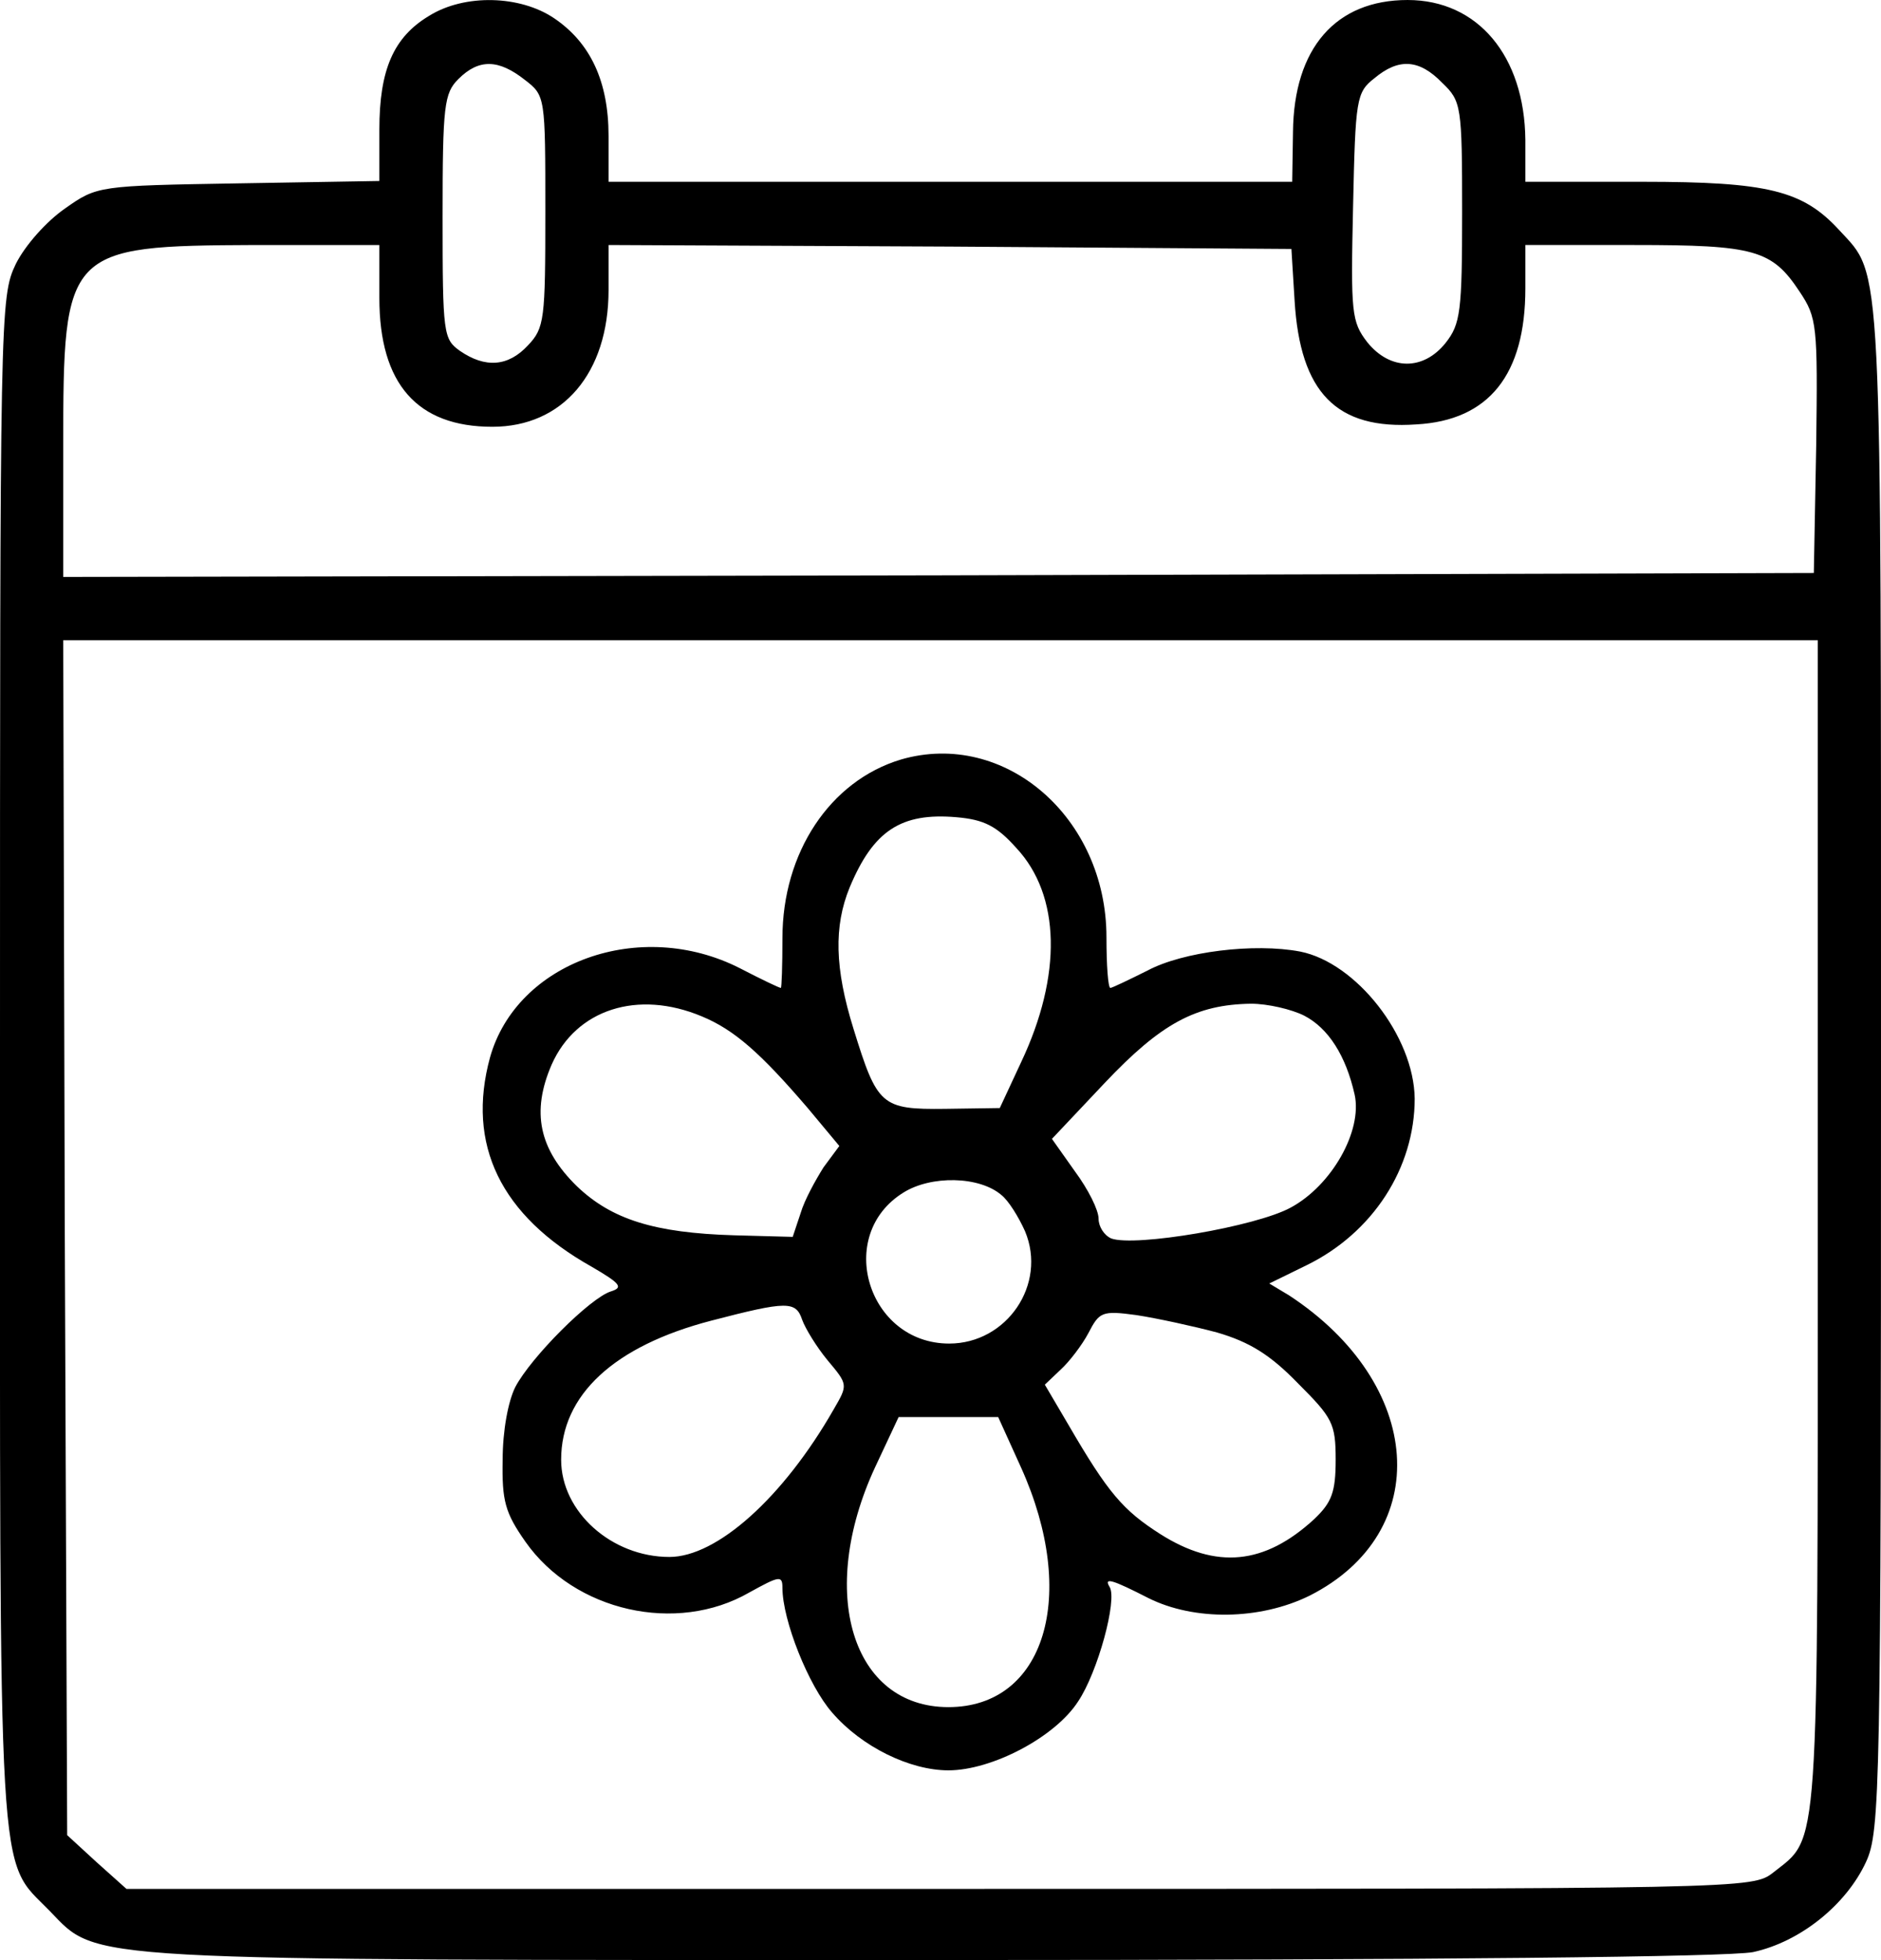 <?xml version="1.0" standalone="no"?>
<!DOCTYPE svg PUBLIC "-//W3C//DTD SVG 20010904//EN"
 "http://www.w3.org/TR/2001/REC-SVG-20010904/DTD/svg10.dtd">
<svg version="1.0" xmlns="http://www.w3.org/2000/svg"
 width="238pt" height="248pt" viewBox="0 0 238 248"
 preserveAspectRatio="xMidYMid meet">
<g transform="translate(0,248) scale(0.1,-0.1)"
fill="#000000" stroke="none">
<path d="M543 2460 c-45 -27 -63 -68 -63 -144 l0 -65 -178 -3 c-178 -3 -179
-3 -220 -32 -23 -16 -50 -46 -62 -70 -20 -42 -20 -57 -20 -1009 0 -1067 -4
-1006 63 -1075 62 -64 27 -62 1118 -62 650 0 1005 4 1037 10 60 13 118 60 143
114 18 39 19 89 19 1004 0 1043 2 1001 -53 1061 -46 50 -90 61 -249 61 l-148
0 0 53 c-1 106 -60 177 -149 177 -91 0 -144 -61 -145 -167 l-1 -63 -432 0
-433 0 0 58 c0 69 -23 118 -69 149 -43 29 -113 31 -158 3z m121 -81 c26 -20
26 -21 26 -167 0 -136 -1 -147 -22 -169 -25 -27 -54 -29 -86 -7 -21 15 -22 21
-22 170 0 141 2 156 20 174 26 26 51 25 84 -1z m1161 -4 c24 -23 25 -29 25
-163 0 -126 -2 -142 -21 -166 -28 -35 -70 -35 -99 1 -20 26 -21 37 -18 171 3
137 4 145 27 163 31 26 57 24 86 -6z m-1345 -272 c0 -109 48 -163 143 -163 89
0 147 68 147 173 l0 57 432 -2 432 -3 4 -65 c7 -117 53 -164 154 -157 92 5
138 63 138 172 l0 55 138 0 c152 0 174 -6 209 -59 22 -33 23 -42 21 -195 l-3
-161 -1107 -3 -1108 -2 0 165 c0 250 3 254 243 255 l157 0 0 -67z m1820 -1173
c0 -807 2 -773 -56 -819 -27 -21 -27 -21 -1055 -21 l-1029 0 -38 34 -37 34 -3
756 -2 756 1110 0 1110 0 0 -740z"/>
<path d="M1140 1519 c-90 -27 -150 -118 -150 -226 0 -35 -1 -63 -2 -63 -2 0
-25 11 -52 25 -126 64 -282 8 -316 -113 -30 -110 13 -200 129 -265 36 -21 40
-26 24 -31 -26 -8 -101 -83 -121 -121 -9 -18 -16 -55 -16 -92 -1 -52 3 -67 29
-104 62 -88 191 -117 283 -64 38 21 42 22 42 6 0 -41 33 -124 63 -158 37 -43
98 -73 147 -73 55 0 135 42 164 87 25 37 50 129 40 145 -8 13 4 9 49 -14 58
-29 141 -28 204 3 158 80 145 268 -26 380 l-25 15 47 23 c84 41 137 123 137
211 -1 79 -74 172 -145 186 -58 11 -148 0 -193 -24 -24 -12 -45 -22 -47 -22
-3 0 -5 29 -5 64 0 152 -129 263 -260 225z m146 -112 c56 -60 58 -161 6 -271
l-27 -58 -69 -1 c-81 -1 -86 4 -116 101 -24 77 -25 130 -5 179 30 72 65 95
135 89 35 -3 51 -11 76 -39z m-398 -213 c41 -17 74 -46 134 -116 l40 -48 -20
-27 c-10 -16 -24 -41 -29 -58 l-10 -30 -74 2 c-101 3 -155 20 -199 62 -48 47
-58 94 -32 154 31 70 109 95 190 61z m762 1 c31 -16 53 -51 64 -100 10 -46
-29 -115 -81 -143 -44 -24 -197 -50 -227 -39 -9 4 -16 15 -16 25 0 11 -13 37
-30 60 l-29 41 67 71 c71 75 115 99 185 100 21 0 51 -7 67 -15z m-383 -227 c9
-7 22 -28 30 -46 28 -67 -23 -142 -96 -142 -103 0 -145 137 -58 191 35 22 96
21 124 -3z m-252 -158 c4 -11 18 -34 32 -51 26 -31 26 -31 8 -62 -64 -112
-148 -187 -208 -187 -73 0 -137 57 -137 123 0 82 67 144 190 176 96 25 107 25
115 1z m525 -16 c41 -12 67 -28 102 -64 44 -44 48 -51 48 -97 0 -41 -5 -54
-27 -75 -63 -58 -124 -64 -195 -19 -47 30 -66 52 -116 138 l-30 51 20 19 c11
10 27 31 35 46 14 27 17 29 61 23 26 -4 72 -14 102 -22z m-248 -171 c73 -162
30 -303 -92 -303 -122 0 -166 145 -93 303 l30 64 63 0 63 0 29 -64z"/>
</g>
</svg>
